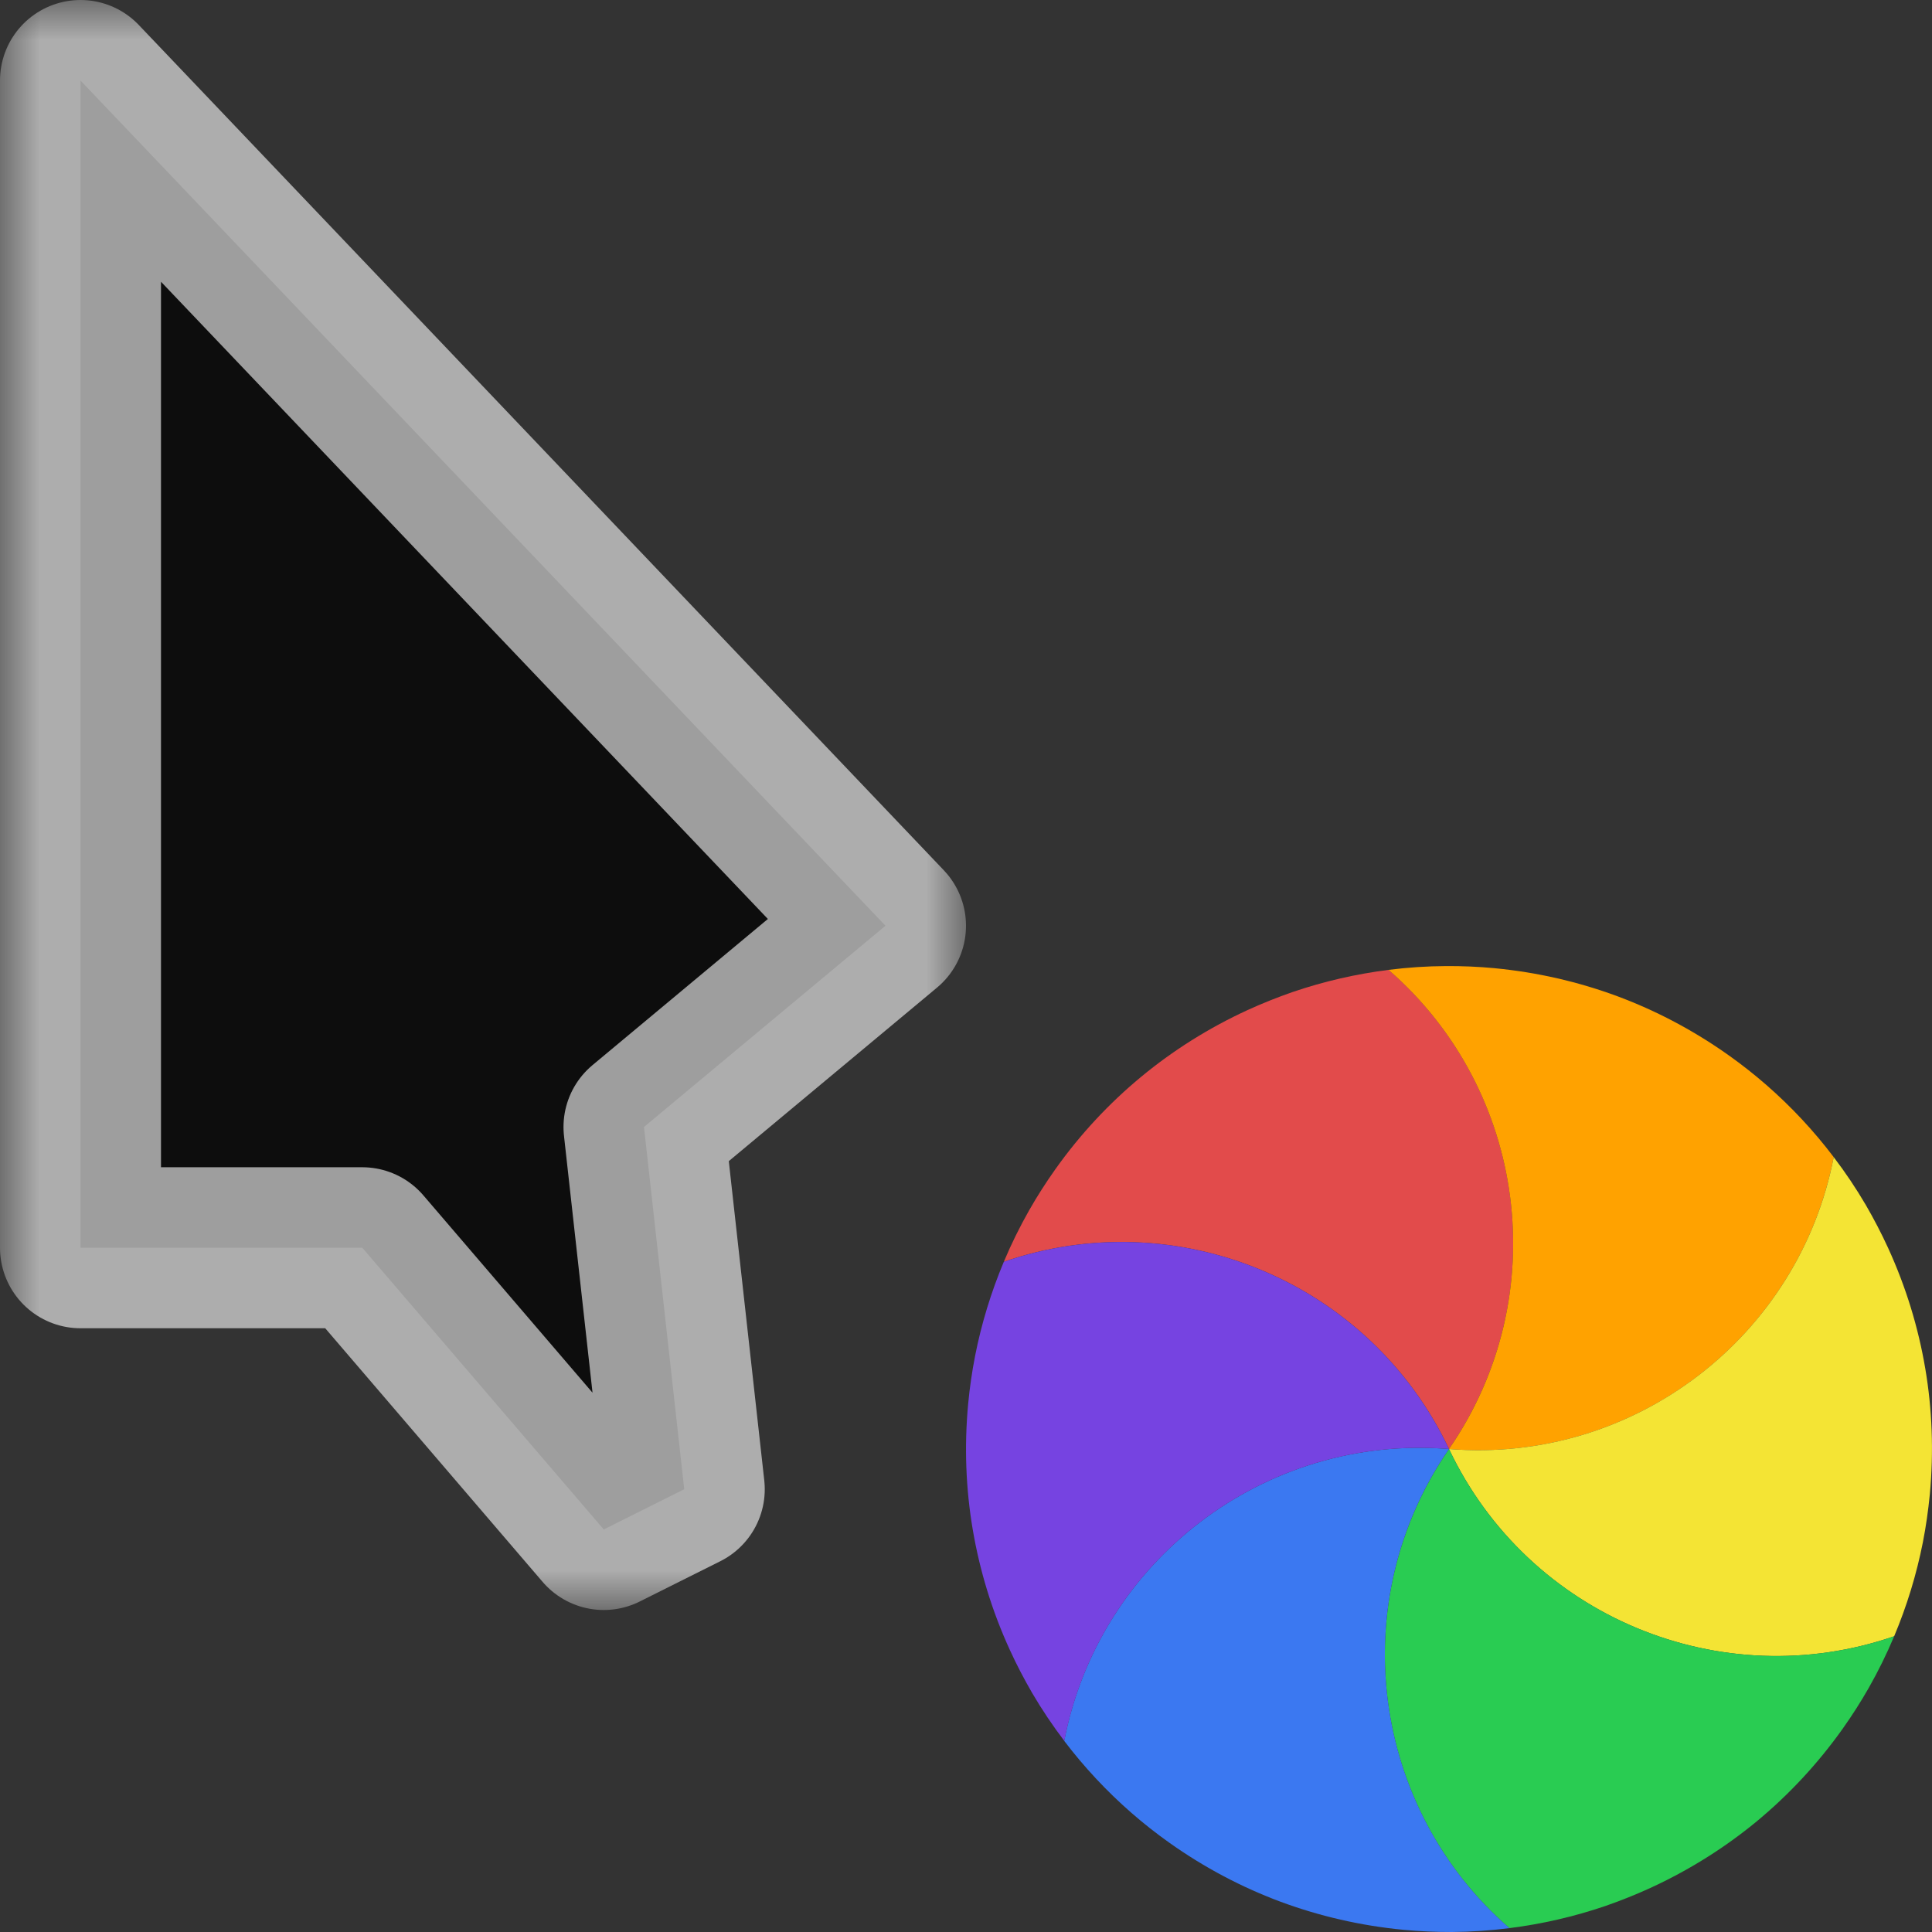 <svg width="24" height="24" viewBox="0 0 24 24" fill="none" xmlns="http://www.w3.org/2000/svg">
<rect x="0" y="0" width="24" height="24" fill="#333333" stroke="none"/>
<g id="cursor=progress, variant=dark, size=24" clip-path="url(#clip0_2320_9041)">
<g id="cursor">
<g id="cursor_2">
<mask id="path-1-outside-1_2320_9041" maskUnits="userSpaceOnUse" x="0" y="0" width="12" height="20" fill="black">
<rect fill="white" width="12" height="20"/>
<path d="M1 15.5V1L11 11.5L8 14L8.5 18.5L7.5 19L4.5 15.5H1Z"/>
</mask>
<path d="M1 15.5V1L11 11.5L8 14L8.5 18.5L7.5 19L4.5 15.5H1Z" fill="#0D0D0D"/>
<path d="M1 15.5V1L11 11.5L8 14L8.5 18.5L7.5 19L4.5 15.5H1Z" stroke="white" stroke-opacity="0.6" stroke-width="2" stroke-linejoin="round" mask="url(#path-1-outside-1_2320_9041)"/>
</g>
</g>
<g id="spinner">
<g id="segments">
<path id="Vector" d="M 12.47 15.674C 12.562 15.454 12.668 15.24 12.786 15.032C 12.884 14.86 12.992 14.691 13.109 14.526C 13.42 14.088 13.779 13.705 14.174 13.378C 14.569 13.051 15.013 12.77 15.501 12.546C 15.685 12.462 15.871 12.388 16.058 12.323C 16.445 12.191 16.845 12.099 17.25 12.048C 18.964 13.535 19.312 16.101 18 18C 17.011 15.914 14.615 14.933 12.47 15.674Z" fill="#E24B4B"/>
<path id="Vector_2" d="M 17.249 12.048C 17.486 12.018 17.725 12.002 17.964 12.001C 18.162 12 18.362 12.008 18.563 12.027C 19.098 12.078 19.609 12.197 20.09 12.375C 20.571 12.554 21.036 12.798 21.474 13.109C 21.639 13.226 21.796 13.35 21.945 13.48C 22.253 13.749 22.533 14.049 22.779 14.374C 22.349 16.603 20.301 18.187 18 18C 19.312 16.1 18.963 13.535 17.249 12.048Z" fill="#FFA200"/>
<path id="Vector_3" d="M 22.779 14.374C 22.924 14.564 23.057 14.763 23.178 14.969C 23.277 15.14 23.37 15.318 23.454 15.501C 23.678 15.99 23.83 16.492 23.916 16.998C 24.002 17.503 24.023 18.029 23.973 18.563C 23.953 18.765 23.925 18.963 23.887 19.157C 23.808 19.558 23.688 19.95 23.53 20.326C 21.385 21.067 18.989 20.087 18 18C 20.301 18.186 22.349 16.602 22.779 14.374Z" fill="#F4E434"/>
<path id="Vector_4" d="M 23.53 20.326C 23.437 20.546 23.332 20.761 23.214 20.968C 23.116 21.14 23.008 21.309 22.891 21.474C 22.58 21.912 22.221 22.295 21.826 22.623C 21.431 22.949 20.987 23.23 20.499 23.454C 20.315 23.538 20.129 23.612 19.942 23.677C 19.555 23.809 19.155 23.901 18.75 23.952C 17.036 22.465 16.688 19.9 18 18C 18.989 20.086 21.385 21.067 23.53 20.326Z" fill="#29CC52"/>
<path id="Vector_5" d="M 18.751 23.952C 18.514 23.982 18.275 23.998 18.036 24C 17.838 24 17.638 23.992 17.437 23.973C 16.902 23.922 16.391 23.803 15.91 23.625C 15.429 23.446 14.964 23.202 14.526 22.891C 14.361 22.774 14.204 22.65 14.055 22.52C 13.747 22.251 13.467 21.951 13.22 21.626C 13.651 19.398 15.699 17.813 18 18C 16.688 19.9 17.037 22.465 18.751 23.952Z" fill="#3B78F1"/>
<path id="Vector_6" d="M 13.221 21.626C 13.076 21.436 12.943 21.237 12.822 21.031C 12.723 20.86 12.63 20.683 12.546 20.499C 12.322 20.011 12.17 19.508 12.084 19.002C 11.998 18.497 11.977 17.972 12.027 17.437C 12.046 17.236 12.075 17.038 12.113 16.843C 12.192 16.442 12.312 16.05 12.47 15.674C 14.615 14.933 17.011 15.914 18 18C 15.699 17.814 13.652 19.398 13.221 21.626Z" fill="#7643E1"/>
</g>
</g>
</g>
<defs>
<clipPath id="clip0_2320_9041">
<rect width="24" height="24" fill="white"/>
</clipPath>
<clipPath id="clip1_2320_9041">
<rect width="1" height="1" fill="white"/>
</clipPath>
</defs>
</svg>
